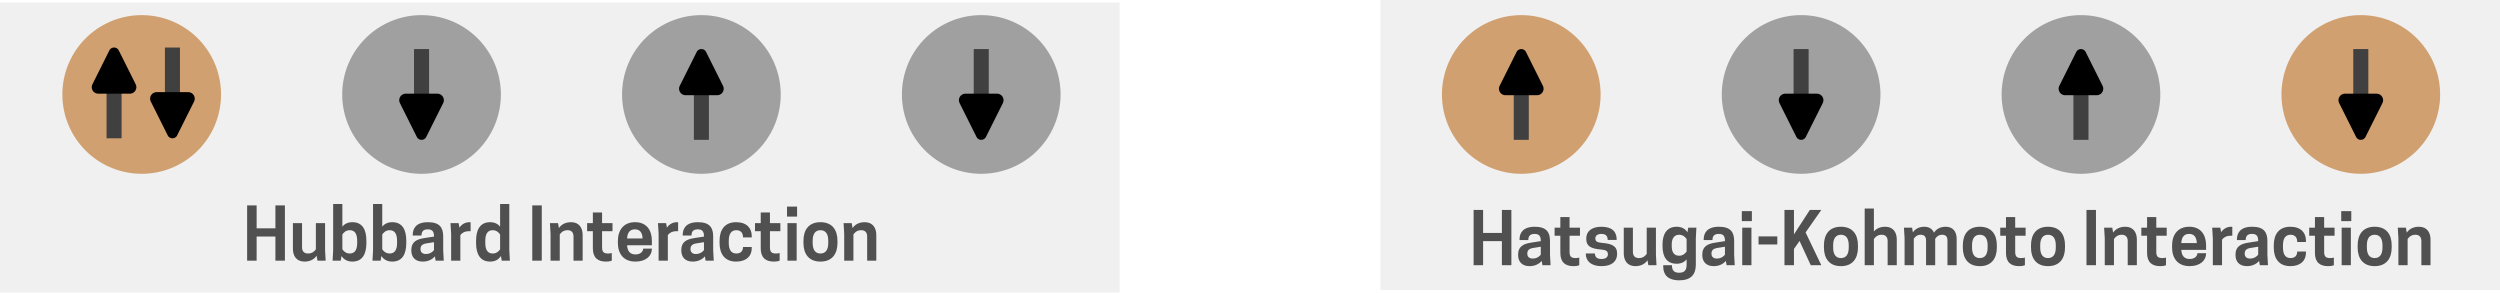 <?xml version="1.0" encoding="UTF-8" standalone="no"?>
<!-- Created with Inkscape (http://www.inkscape.org/) -->

<svg
   width="249.315mm"
   height="29.173mm"
   viewBox="0 0 249.315 29.173"
   version="1.1"
   id="svg1"
   inkscape:version="1.4 (e7c3feb100, 2024-10-09)"
   sodipodi:docname="coulomb.svg"
   xmlns:inkscape="http://www.inkscape.org/namespaces/inkscape"
   xmlns:sodipodi="http://sodipodi.sourceforge.net/DTD/sodipodi-0.dtd"
   xmlns="http://www.w3.org/2000/svg"
   xmlns:svg="http://www.w3.org/2000/svg">
  <sodipodi:namedview
     id="namedview1"
     pagecolor="#ffffff"
     bordercolor="#000000"
     borderopacity="0.25"
     inkscape:showpageshadow="2"
     inkscape:pageopacity="0.0"
     inkscape:pagecheckerboard="0"
     inkscape:deskcolor="#d1d1d1"
     inkscape:document-units="mm"
     inkscape:zoom="1.0725211"
     inkscape:cx="414.91025"
     inkscape:cy="98.366364"
     inkscape:window-width="1914"
     inkscape:window-height="1044"
     inkscape:window-x="0"
     inkscape:window-y="30"
     inkscape:window-maximized="1"
     inkscape:current-layer="layer1" />
  <defs
     id="defs1">
    <rect
       x="34.587"
       y="193.003"
       width="275.896"
       height="94.171"
       id="rect10" />
    <inkscape:path-effect
       effect="spiro"
       id="path-effect9"
       is_visible="true"
       lpeversion="1" />
    <inkscape:path-effect
       effect="spiro"
       id="path-effect7"
       is_visible="true"
       lpeversion="1" />
    <inkscape:path-effect
       effect="spiro"
       id="path-effect5"
       is_visible="true"
       lpeversion="1" />
    <marker
       style="overflow:visible"
       id="RoundedArrow"
       refX="0"
       refY="0"
       orient="auto-start-reverse"
       inkscape:stockid="Rounded arrow"
       markerWidth="0.5"
       markerHeight="0.5"
       viewBox="0 0 1 1"
       inkscape:isstock="true"
       inkscape:collect="always"
       preserveAspectRatio="xMidYMid">
      <path
         transform="scale(0.7)"
         d="m -0.211,-4.106 6.422,3.211 a 1,1 90 0 1 0,1.789 L -0.211,4.106 A 1.236,1.236 31.717 0 1 -2,3 v -6 a 1.236,1.236 148.283 0 1 1.789,-1.106 z"
         style="fill:context-stroke;fill-rule:evenodd;stroke:none"
         id="path8" />
    </marker>
    <inkscape:path-effect
       effect="spiro"
       id="path-effect3"
       is_visible="true"
       lpeversion="1" />
    <inkscape:path-effect
       effect="spiro"
       id="path-effect2"
       is_visible="true"
       lpeversion="1" />
    <marker
       style="overflow:visible"
       id="RoundedArrow-9"
       refX="0"
       refY="0"
       orient="auto-start-reverse"
       inkscape:stockid="Rounded arrow"
       markerWidth="0.5"
       markerHeight="0.5"
       viewBox="0 0 1 1"
       inkscape:isstock="true"
       inkscape:collect="always"
       preserveAspectRatio="xMidYMid">
      <path
         transform="scale(0.7)"
         d="m -0.211,-4.106 6.422,3.211 a 1,1 90 0 1 0,1.789 L -0.211,4.106 A 1.236,1.236 31.717 0 1 -2,3 v -6 a 1.236,1.236 148.283 0 1 1.789,-1.106 z"
         style="fill:context-stroke;fill-rule:evenodd;stroke:none"
         id="path8-1" />
    </marker>
    <inkscape:path-effect
       effect="spiro"
       id="path-effect5-2"
       is_visible="true"
       lpeversion="1" />
    <marker
       style="overflow:visible"
       id="RoundedArrow-9-6"
       refX="0"
       refY="0"
       orient="auto-start-reverse"
       inkscape:stockid="Rounded arrow"
       markerWidth="0.5"
       markerHeight="0.5"
       viewBox="0 0 1 1"
       inkscape:isstock="true"
       inkscape:collect="always"
       preserveAspectRatio="xMidYMid">
      <path
         transform="scale(0.7)"
         d="m -0.211,-4.106 6.422,3.211 a 1,1 90 0 1 0,1.789 L -0.211,4.106 A 1.236,1.236 31.717 0 1 -2,3 v -6 a 1.236,1.236 148.283 0 1 1.789,-1.106 z"
         style="fill:context-stroke;fill-rule:evenodd;stroke:none"
         id="path8-1-0" />
    </marker>
    <inkscape:path-effect
       effect="spiro"
       id="path-effect5-2-6"
       is_visible="true"
       lpeversion="1" />
    <inkscape:path-effect
       effect="spiro"
       id="path-effect7-6"
       is_visible="true"
       lpeversion="1" />
    <inkscape:path-effect
       effect="spiro"
       id="path-effect9-8"
       is_visible="true"
       lpeversion="1" />
    <marker
       style="overflow:visible"
       id="RoundedArrow-7"
       refX="0"
       refY="0"
       orient="auto-start-reverse"
       inkscape:stockid="Rounded arrow"
       markerWidth="0.5"
       markerHeight="0.5"
       viewBox="0 0 1 1"
       inkscape:isstock="true"
       inkscape:collect="always"
       preserveAspectRatio="xMidYMid">
      <path
         transform="scale(0.7)"
         d="m -0.211,-4.106 6.422,3.211 a 1,1 90 0 1 0,1.789 L -0.211,4.106 A 1.236,1.236 31.717 0 1 -2,3 v -6 a 1.236,1.236 148.283 0 1 1.789,-1.106 z"
         style="fill:context-stroke;fill-rule:evenodd;stroke:none"
         id="path8-9" />
    </marker>
    <inkscape:path-effect
       effect="spiro"
       id="path-effect3-2"
       is_visible="true"
       lpeversion="1" />
    <inkscape:path-effect
       effect="spiro"
       id="path-effect5-3"
       is_visible="true"
       lpeversion="1" />
    <rect
       x="34.587"
       y="193.003"
       width="368.202"
       height="49.416"
       id="rect10-4" />
  </defs>
  <g
     inkscape:label="Layer 1"
     inkscape:groupmode="layer"
     id="layer1"
     transform="translate(0.929,-42.736)">
    <path
       id="rect9"
       style="opacity:1;fill:#f0f0f0;stroke-width:1.23"
       d="M -0.929,42.986 H 110.726 v 28.923 H -0.929 Z" />
    <path
       id="rect9-6"
       style="fill:#f0f0f0;stroke-width:1.23"
       d="M 136.731,42.736 H 248.386 V 71.659 H 136.731 Z" />
    <g
       id="g9"
       transform="translate(0,-5.292)">
      <path
         id="path1"
         style="opacity:1;fill:#d0a070;stroke-width:0.659"
         d="m 21.113,57.448 a 7.911,7.911 0 0 1 -7.911,7.911 7.911,7.911 0 0 1 -7.911,-7.911 7.911,7.911 0 0 1 7.911,-7.911 7.911,7.911 0 0 1 7.911,7.911 z" />
      <path
         id="circle1"
         style="opacity:1;fill:#a0a0a0;stroke-width:0.659"
         d="m 49.021,57.448 a 7.911,7.911 0 0 1 -7.911,7.911 7.911,7.911 0 0 1 -7.911,-7.911 7.911,7.911 0 0 1 7.911,-7.911 7.911,7.911 0 0 1 7.911,7.911 z" />
      <path
         id="circle2"
         style="opacity:1;fill:#a0a0a0;stroke-width:0.659"
         d="m 76.929,57.448 a 7.911,7.911 0 0 1 -7.911,7.911 7.911,7.911 0 0 1 -7.911,-7.911 7.911,7.911 0 0 1 7.911,-7.911 7.911,7.911 0 0 1 7.911,7.911 z" />
      <path
         id="path1-5"
         style="opacity:1;fill:#a0a0a0;stroke-width:0.659"
         d="m 104.837,57.448 a 7.911,7.911 0 0 1 -7.911,7.911 7.911,7.911 0 0 1 -7.911,-7.911 7.911,7.911 0 0 1 7.911,-7.911 7.911,7.911 0 0 1 7.911,7.911 z" />
      <path
         style="opacity:1;fill:none;fill-opacity:1;stroke:#404040;stroke-width:1.5;stroke-dasharray:none;stroke-opacity:1;marker-end:url(#RoundedArrow-9)"
         d="M 30.464,35.119 V 29.618"
         id="path3-0"
         transform="matrix(1,0,0,-1,10.646,88.04)" />
      <path
         style="opacity:1;fill:none;fill-opacity:1;stroke:#404040;stroke-width:1.5;stroke-dasharray:none;stroke-opacity:1;marker-end:url(#RoundedArrow-9)"
         d="M 30.464,35.119 V 29.618"
         id="path5"
         transform="translate(38.554,26.855)" />
      <path
         style="opacity:1;fill:none;fill-opacity:1;stroke:#404040;stroke-width:1.5;stroke-dasharray:none;stroke-opacity:1;marker-end:url(#RoundedArrow-9)"
         d="M 30.464,35.119 V 29.618"
         id="path7"
         transform="matrix(1,0,0,-1,66.462,88.04)" />
      <path
         style="opacity:1;fill:none;fill-opacity:1;stroke:#404040;stroke-width:1.5;stroke-dasharray:none;stroke-opacity:1;marker-end:url(#RoundedArrow)"
         d="M 30.464,35.119 V 29.618"
         id="path2"
         transform="translate(-20.018,26.701)" />
      <path
         style="opacity:1;fill:none;fill-opacity:1;stroke:#404040;stroke-width:1.5;stroke-dasharray:none;stroke-opacity:1;marker-end:url(#RoundedArrow)"
         d="M 30.464,35.119 V 29.618"
         id="path3"
         transform="matrix(1,0,0,-1,-14.197,87.887)" />
    </g>
    <g
       id="g10"
       transform="translate(0,-5.292)">
      <path
         id="circle3"
         style="fill:#d0a070;stroke-width:0.659"
         d="m 158.692,57.448 a 7.911,7.911 0 0 1 -7.911,7.911 7.911,7.911 0 0 1 -7.911,-7.911 7.911,7.911 0 0 1 7.911,-7.911 7.911,7.911 0 0 1 7.911,7.911 z" />
      <path
         id="circle3-2"
         style="fill:#d0a070;stroke-width:0.659"
         d="m 242.415,57.448 a 7.911,7.911 0 0 1 -7.911,7.911 7.911,7.911 0 0 1 -7.911,-7.911 7.911,7.911 0 0 1 7.911,-7.911 7.911,7.911 0 0 1 7.911,7.911 z" />
      <path
         id="circle1-5"
         style="fill:#a0a0a0;stroke-width:0.659"
         d="m 186.6,57.448 a 7.911,7.911 0 0 1 -7.911,7.911 7.911,7.911 0 0 1 -7.911,-7.911 7.911,7.911 0 0 1 7.911,-7.911 7.911,7.911 0 0 1 7.911,7.911 z" />
      <path
         id="circle2-9"
         style="fill:#a0a0a0;stroke-width:0.659"
         d="m 214.508,57.448 a 7.911,7.911 0 0 1 -7.911,7.911 7.911,7.911 0 0 1 -7.911,-7.911 7.911,7.911 0 0 1 7.911,-7.911 7.911,7.911 0 0 1 7.911,7.911 z" />
      <path
         style="fill:none;fill-opacity:1;stroke:#404040;stroke-width:1.5;stroke-dasharray:none;stroke-opacity:1;marker-end:url(#RoundedArrow-9-6)"
         d="M 30.464,35.119 V 29.618"
         id="path3-0-2"
         transform="matrix(1,0,0,-1,148.224,88.04)" />
      <path
         style="fill:none;fill-opacity:1;stroke:#404040;stroke-width:1.5;stroke-dasharray:none;stroke-opacity:1;marker-end:url(#RoundedArrow-9-6)"
         d="M 30.464,35.119 V 29.618"
         id="path5-8"
         transform="translate(176.132,26.855)" />
      <path
         style="fill:none;fill-opacity:1;stroke:#404040;stroke-width:1.5;stroke-dasharray:none;stroke-opacity:1;marker-end:url(#RoundedArrow-9-6)"
         d="M 30.464,35.119 V 29.618"
         id="path7-9"
         transform="matrix(1,0,0,-1,204.04,88.04)" />
      <path
         style="fill:none;fill-opacity:1;stroke:#404040;stroke-width:1.5;stroke-dasharray:none;stroke-opacity:1;marker-end:url(#RoundedArrow-7)"
         d="M 30.464,35.119 V 29.618"
         id="path4"
         transform="translate(120.317,26.855)" />
    </g>
    <path
       style="font-weight:708;font-size:26.667px;line-height:1;font-family:'Cooper Hewitt';-inkscape-font-specification:'Cooper Hewitt,  weight=708';text-align:justify;letter-spacing:0px;white-space:pre;fill:#505050;stroke-width:3.78"
       d="m 46.855,192.204 v 8.64 h -7.067 v -8.64 h -3.573 v 20.8 h 3.573 v -9.067 h 7.067 v 9.067 h 3.573 v -20.8 z m 6.587,6.667 v 9.653 c 0,2.587 1.253,4.827 4.347,4.827 2.24,0 3.707,-0.933 4.587,-2.213 l 0.32,1.867 h 3.067 l -0.213,-4 v -10.133 h -3.467 v 9.84 c -0.427,0.667 -1.333,1.6 -2.933,1.6 -1.6,0 -2.267,-0.96 -2.267,-2.32 v -9.12 z m 18.613,-7.2 h -3.467 v 17.333 l -0.213,4 h 3.067 l 0.293,-1.76 c 0.773,1.2 2.053,2.107 4.08,2.107 3.867,0 5.28,-2.96 5.28,-6.987 v -0.853 c 0,-4.053 -1.413,-6.987 -5.28,-6.987 -1.76,0 -2.96,0.693 -3.76,1.653 z m 0,11.493 c 0.427,-0.667 1.307,-1.627 2.773,-1.627 1.973,0 2.8,1.493 2.8,3.973 v 0.853 c 0,2.48 -0.827,3.947 -2.8,3.947 -1.467,0 -2.347,-0.933 -2.773,-1.6 z M 87.068,191.671 h -3.467 v 17.333 l -0.213,4 h 3.067 l 0.293,-1.76 c 0.773,1.2 2.053,2.107 4.08,2.107 3.867,0 5.28,-2.96 5.28,-6.987 v -0.853 c 0,-4.053 -1.413,-6.987 -5.28,-6.987 -1.76,0 -2.96,0.693 -3.76,1.653 z m 0,11.493 c 0.427,-0.667 1.307,-1.627 2.773,-1.627 1.973,0 2.8,1.493 2.8,3.973 v 0.853 c 0,2.48 -0.827,3.947 -2.8,3.947 -1.467,0 -2.347,-0.933 -2.773,-1.6 z m 20.08,9.84 h 3.067 l -0.213,-4 v -5.12 c 0,-3.307 -1.333,-5.36 -5.733,-5.36 -4.507,0 -5.733,2.4 -5.733,4.773 v 0.24 h 3.307 c 0,-1.227 0.427,-2.32 2.347,-2.32 1.787,0 2.347,0.88 2.347,2.667 v 0.053 l -3.6,0.56 c -2.747,0.4 -4.933,1.36 -4.933,4.427 v 0.267 c 0,2.267 1.28,4.16 4.267,4.16 2.107,0 3.627,-0.827 4.613,-1.973 z m -3.68,-2.507 c -1.413,0 -2,-0.853 -2,-1.733 v -0.213 c 0,-1.093 0.64,-1.787 2.107,-2.027 l 2.96,-0.48 v 2.987 c -0.453,0.613 -1.44,1.467 -3.067,1.467 z m 16.453,-11.973 c -1.733,0 -3.013,0.88 -3.813,2.053 l -0.293,-1.707 h -3.067 l 0.24,4 v 10.133 h 3.467 v -9.6 c 0.427,-0.64 1.413,-1.493 3.28,-1.493 h 0.587 v -3.36 c -0.08,0 -0.24,-0.027 -0.4,-0.027 z m 7.76,0 c -3.867,0 -5.307,2.933 -5.307,6.987 v 0.853 c 0,4.027 1.44,6.987 5.307,6.987 2,0 3.28,-0.907 4.053,-2.107 l 0.293,1.76 h 3.067 l -0.213,-4 v -17.333 h -3.467 v 8.507 c -0.8,-0.96 -2,-1.653 -3.733,-1.653 z m 3.733,10.187 c -0.4,0.667 -1.307,1.6 -2.773,1.6 -1.973,0 -2.8,-1.467 -2.8,-3.947 v -0.853 c 0,-2.48 0.827,-3.973 2.8,-3.973 1.467,0 2.373,0.96 2.773,1.627 z m 15.68,-16.507 h -3.573 v 20.8 h 3.573 z m 15.387,20.8 v -9.68 c 0,-2.56 -1.253,-4.8 -4.347,-4.8 -2.24,0 -3.707,0.933 -4.587,2.213 l -0.32,-1.867 h -3.067 l 0.24,4 v 10.133 h 3.467 v -9.84 c 0.4,-0.667 1.307,-1.627 2.933,-1.627 1.573,0 2.24,0.987 2.24,2.347 v 9.12 z m 7.307,-14.133 v -4 h -3.467 v 4 h -2.16 v 3.04 h 2.16 v 6.48 c 0,3.653 2.027,4.96 4.933,4.96 1.253,0 1.973,-0.24 2.187,-0.347 v -2.88 c -0.16,0.08 -0.853,0.187 -1.36,0.187 -1.44,0 -2.293,-0.4 -2.293,-2.293 v -6.107 h 3.92 v -3.04 z m 18.747,8.347 v -1.627 c 0,-4.027 -1.973,-7.067 -6.32,-7.067 -4.373,0 -6.48,3.04 -6.48,7.067 v 0.693 c 0,4.027 2.053,7.067 6.613,7.067 4.053,0 6.187,-2.24 6.187,-4.773 v -0.107 h -3.28 c 0,1.067 -0.987,2.187 -2.88,2.187 -1.973,0 -3.04,-1.12 -3.173,-3.44 z m -6.4,-6 c 1.893,0 2.8,1.2 2.907,3.44 h -5.84 c 0.133,-2.24 1.067,-3.44 2.933,-3.44 z m 15.867,-2.693 c -1.733,0 -3.013,0.88 -3.813,2.053 l -0.293,-1.707 h -3.067 l 0.24,4 v 10.133 h 3.467 v -9.6 c 0.427,-0.64 1.413,-1.493 3.28,-1.493 h 0.587 v -3.36 c -0.08,0 -0.24,-0.027 -0.4,-0.027 z m 10.747,14.48 h 3.067 l -0.213,-4 v -5.12 c 0,-3.307 -1.333,-5.36 -5.733,-5.36 -4.507,0 -5.733,2.4 -5.733,4.773 v 0.24 h 3.307 c 0,-1.227 0.427,-2.32 2.347,-2.32 1.787,0 2.347,0.88 2.347,2.667 v 0.053 l -3.6,0.56 c -2.747,0.4 -4.933,1.36 -4.933,4.427 v 0.267 c 0,2.267 1.28,4.16 4.267,4.16 2.107,0 3.627,-0.827 4.613,-1.973 z m -3.68,-2.507 c -1.413,0 -2,-0.853 -2,-1.733 v -0.213 c 0,-1.093 0.64,-1.787 2.107,-2.027 l 2.96,-0.48 v 2.987 c -0.453,0.613 -1.44,1.467 -3.067,1.467 z m 12.4,-4.133 v -0.853 c 0,-2.453 0.827,-3.973 2.853,-3.973 1.707,0 2.507,1.067 2.507,2.72 h 3.28 v -0.587 c 0,-2.853 -1.867,-5.147 -5.867,-5.147 -4.347,0 -6.24,2.933 -6.24,6.987 v 0.853 c 0,4.027 1.893,6.987 6.24,6.987 4,0 5.867,-2.24 5.867,-4.933 v -0.56 h -3.28 c 0,1.387 -0.747,2.453 -2.507,2.453 -2.027,0 -2.853,-1.52 -2.853,-3.947 z m 15.493,-7.493 v -4 h -3.467 v 4 h -2.16 v 3.04 h 2.16 v 6.48 c 0,3.653 2.027,4.96 4.933,4.96 1.253,0 1.973,-0.24 2.187,-0.347 v -2.88 c -0.16,0.08 -0.853,0.187 -1.36,0.187 -1.44,0 -2.293,-0.4 -2.293,-2.293 v -6.107 h 3.92 v -3.04 z m 6.587,14.133 h 3.467 v -14.133 h -3.467 z m 3.627,-20.347 h -3.787 v 3.76 h 3.787 z m 8.8,20.693 c 4.427,0 6.4,-2.96 6.4,-6.987 v -0.853 c 0,-4.053 -1.973,-6.987 -6.4,-6.987 -4.427,0 -6.4,2.933 -6.4,6.987 v 0.853 c 0,4.027 1.973,6.987 6.4,6.987 z m 0,-3.04 c -2.027,0 -2.933,-1.52 -2.933,-3.947 v -0.853 c 0,-2.453 0.907,-3.973 2.933,-3.973 2.027,0 2.933,1.52 2.933,3.973 v 0.853 c 0,2.427 -0.907,3.947 -2.933,3.947 z m 21.013,2.693 v -9.68 c 0,-2.56 -1.253,-4.8 -4.347,-4.8 -2.24,0 -3.707,0.933 -4.587,2.213 l -0.32,-1.867 h -3.067 l 0.24,4 v 10.133 h 3.467 v -9.84 c 0.4,-0.667 1.307,-1.627 2.933,-1.627 1.573,0 2.24,0.987 2.24,2.347 v 9.12 z"
       id="text9"
       transform="matrix(0.265,0,0,0.265,14.119,12.285)"
       aria-label="Hubbard Interaction" />
    <path
       style="font-weight:708;font-size:26.667px;line-height:1;font-family:'Cooper Hewitt';-inkscape-font-specification:'Cooper Hewitt,  weight=708';text-align:justify;letter-spacing:0px;white-space:pre;fill:#505050;stroke-width:3.78"
       d="m 46.855,192.204 v 8.64 h -7.067 v -8.64 h -3.573 v 20.8 h 3.573 v -9.067 h 7.067 v 9.067 h 3.573 v -20.8 z m 15.253,20.8 h 3.067 l -0.213,-4 v -5.12 c 0,-3.307 -1.333,-5.36 -5.733,-5.36 -4.507,0 -5.733,2.4 -5.733,4.773 v 0.24 h 3.307 c 0,-1.227 0.427,-2.32 2.347,-2.32 1.787,0 2.347,0.88 2.347,2.667 v 0.053 l -3.6,0.56 c -2.747,0.4 -4.933,1.36 -4.933,4.427 v 0.267 c 0,2.267 1.28,4.16 4.267,4.16 2.107,0 3.627,-0.827 4.613,-1.973 z m -3.68,-2.507 c -1.413,0 -2,-0.853 -2,-1.733 v -0.213 c 0,-1.093 0.64,-1.787 2.107,-2.027 l 2.96,-0.48 v 2.987 c -0.453,0.613 -1.44,1.467 -3.067,1.467 z m 13.893,-11.627 v -4 h -3.467 v 4 h -2.16 v 3.04 h 2.16 v 6.48 c 0,3.653 2.027,4.96 4.933,4.96 1.253,0 1.973,-0.24 2.187,-0.347 v -2.88 c -0.16,0.08 -0.853,0.187 -1.36,0.187 -1.44,0 -2.293,-0.4 -2.293,-2.293 v -6.107 h 3.92 v -3.04 z m 12,11.787 c -1.867,0 -2.453,-0.933 -2.453,-2.08 h -3.44 v 0.107 c 0,2.56 1.813,4.667 5.893,4.667 3.893,0 5.893,-1.787 5.893,-4.587 v -0.187 c 0,-2.853 -2.053,-3.68 -5.6,-3.973 -2.08,-0.16 -2.587,-0.667 -2.587,-1.707 0,-1.04 0.827,-1.68 2.293,-1.68 1.707,0 2.347,0.853 2.347,2.267 h 3.387 v -0.133 c 0,-2.933 -1.68,-4.827 -5.733,-4.827 -3.333,0 -5.707,1.44 -5.707,4.453 v 0.213 c 0,2.48 1.52,3.573 5.44,3.893 2,0.16 2.693,0.587 2.693,1.813 0,1.04 -0.773,1.76 -2.427,1.76 z m 8.4,-11.787 v 9.653 c 0,2.587 1.253,4.827 4.347,4.827 2.24,0 3.707,-0.933 4.587,-2.213 l 0.32,1.867 h 3.067 l -0.213,-4 v -10.133 h -3.467 v 9.84 c -0.427,0.667 -1.333,1.6 -2.933,1.6 -1.6,0 -2.267,-0.96 -2.267,-2.32 v -9.12 z m 23.653,13.92 c 0,2.16 -0.853,3.04 -2.827,3.04 -2.053,0 -2.693,-1.067 -2.693,-2.827 h -3.28 v 0.507 c 0,2.853 1.52,5.173 6.053,5.173 4.293,0 6.213,-2.133 6.213,-5.84 v -9.973 l 0.213,-4 h -3.067 l -0.293,1.733 c -0.773,-1.2 -2.053,-2.08 -4.08,-2.08 -3.787,0 -5.307,2.907 -5.307,6.613 v 0.693 c 0,3.893 1.52,6.613 5.307,6.613 1.76,0 2.96,-0.667 3.76,-1.627 z m 0,-4.96 c -0.427,0.64 -1.307,1.6 -2.8,1.6 -1.867,0 -2.8,-1.28 -2.8,-3.6 v -0.693 c 0,-2.16 0.933,-3.6 2.8,-3.6 1.493,0 2.373,0.96 2.8,1.627 z m 15.04,5.173 h 3.067 l -0.213,-4 v -5.12 c 0,-3.307 -1.333,-5.36 -5.733,-5.36 -4.507,0 -5.733,2.4 -5.733,4.773 v 0.24 h 3.307 c 0,-1.227 0.427,-2.32 2.347,-2.32 1.787,0 2.347,0.88 2.347,2.667 v 0.053 l -3.6,0.56 c -2.747,0.4 -4.933,1.36 -4.933,4.427 v 0.267 c 0,2.267 1.28,4.16 4.267,4.16 2.107,0 3.627,-0.827 4.613,-1.973 z m -3.68,-2.507 c -1.413,0 -2,-0.853 -2,-1.733 v -0.213 c 0,-1.093 0.64,-1.787 2.107,-2.027 l 2.96,-0.48 v 2.987 c -0.453,0.613 -1.44,1.467 -3.067,1.467 z m 9.573,2.507 h 3.467 v -14.133 h -3.467 z m 3.627,-20.347 h -3.787 v 3.76 h 3.787 z m 2.507,12.533 h 7.067 v -3.04 h -7.067 z m 13.333,-12.987 h -3.573 v 20.8 h 3.573 v -6.133 l 2.107,-2.987 4.213,9.12 h 3.973 l -5.92,-12.347 5.92,-8.453 h -4.32 l -5.973,9.2 z m 17.68,21.147 c 4.427,0 6.4,-2.96 6.4,-6.987 v -0.853 c 0,-4.053 -1.973,-6.987 -6.4,-6.987 -4.427,0 -6.4,2.933 -6.4,6.987 v 0.853 c 0,4.027 1.973,6.987 6.4,6.987 z m 0,-3.04 c -2.027,0 -2.933,-1.52 -2.933,-3.947 v -0.853 c 0,-2.453 0.907,-3.973 2.933,-3.973 2.027,0 2.933,1.52 2.933,3.973 v 0.853 c 0,2.427 -0.907,3.947 -2.933,3.947 z m 12.4,-18.64 h -3.467 v 21.333 h 3.467 v -9.84 c 0.4,-0.667 1.307,-1.627 2.933,-1.627 1.573,0 2.24,0.987 2.24,2.347 v 9.12 h 3.44 v -9.68 c 0,-2.56 -1.253,-4.8 -4.347,-4.8 -2,0 -3.387,0.747 -4.267,1.787 z m 31.147,21.333 v -9.893 c 0,-2.667 -1.307,-4.587 -4.133,-4.587 -2.16,0 -3.573,0.96 -4.4,2.24 -0.587,-1.36 -1.787,-2.24 -3.653,-2.24 -2.08,0 -3.44,0.907 -4.293,2.107 l -0.293,-1.76 h -3.067 l 0.24,4 v 10.133 h 3.467 v -9.947 c 0.4,-0.64 1.147,-1.52 2.587,-1.52 1.307,0 2.027,0.667 2.027,2.107 v 9.36 h 3.44 v -9.947 c 0.427,-0.64 1.173,-1.52 2.613,-1.52 1.307,0 2,0.667 2,2.107 v 9.36 z m 8.72,0.347 c 4.427,0 6.4,-2.96 6.4,-6.987 v -0.853 c 0,-4.053 -1.973,-6.987 -6.4,-6.987 -4.427,0 -6.4,2.933 -6.4,6.987 v 0.853 c 0,4.027 1.973,6.987 6.4,6.987 z m 0,-3.04 c -2.027,0 -2.933,-1.52 -2.933,-3.947 v -0.853 c 0,-2.453 0.907,-3.973 2.933,-3.973 2.027,0 2.933,1.52 2.933,3.973 v 0.853 c 0,2.427 -0.907,3.947 -2.933,3.947 z m 13.307,-11.44 v -4 h -3.467 v 4 h -2.16 v 3.04 h 2.16 v 6.48 c 0,3.653 2.027,4.96 4.933,4.96 1.253,0 1.973,-0.24 2.187,-0.347 v -2.88 c -0.16,0.08 -0.853,0.187 -1.36,0.187 -1.44,0 -2.293,-0.4 -2.293,-2.293 v -6.107 h 3.92 v -3.04 z m 12.347,14.48 c 4.427,0 6.4,-2.96 6.4,-6.987 v -0.853 c 0,-4.053 -1.973,-6.987 -6.4,-6.987 -4.427,0 -6.4,2.933 -6.4,6.987 v 0.853 c 0,4.027 1.973,6.987 6.4,6.987 z m 0,-3.04 c -2.027,0 -2.933,-1.52 -2.933,-3.947 v -0.853 c 0,-2.453 0.907,-3.973 2.933,-3.973 2.027,0 2.933,1.52 2.933,3.973 v 0.853 c 0,2.427 -0.907,3.947 -2.933,3.947 z m 18.053,-18.107 h -3.573 v 20.8 h 3.573 z m 15.387,20.8 v -9.68 c 0,-2.56 -1.253,-4.8 -4.347,-4.8 -2.24,0 -3.707,0.933 -4.587,2.213 l -0.32,-1.867 h -3.067 l 0.24,4 v 10.133 h 3.467 v -9.84 c 0.4,-0.667 1.307,-1.627 2.933,-1.627 1.573,0 2.24,0.987 2.24,2.347 v 9.12 z m 7.307,-14.133 v -4 h -3.467 v 4 h -2.16 v 3.04 h 2.16 v 6.48 c 0,3.653 2.027,4.96 4.933,4.96 1.253,0 1.973,-0.24 2.187,-0.347 v -2.88 c -0.16,0.08 -0.853,0.187 -1.36,0.187 -1.44,0 -2.293,-0.4 -2.293,-2.293 v -6.107 h 3.92 v -3.04 z m 18.747,8.347 v -1.627 c 0,-4.027 -1.973,-7.067 -6.32,-7.067 -4.373,0 -6.48,3.04 -6.48,7.067 v 0.693 c 0,4.027 2.053,7.067 6.613,7.067 4.053,0 6.187,-2.24 6.187,-4.773 v -0.107 h -3.28 c 0,1.067 -0.987,2.187 -2.88,2.187 -1.973,0 -3.04,-1.12 -3.173,-3.44 z m -6.4,-6 c 1.893,0 2.8,1.2 2.907,3.44 h -5.84 c 0.133,-2.24 1.067,-3.44 2.933,-3.44 z m 15.867,-2.693 c -1.733,0 -3.013,0.88 -3.813,2.053 l -0.293,-1.707 h -3.067 l 0.24,4 v 10.133 h 3.467 v -9.6 c 0.427,-0.64 1.413,-1.493 3.28,-1.493 h 0.587 v -3.36 c -0.08,0 -0.24,-0.027 -0.4,-0.027 z m 10.747,14.48 h 3.067 l -0.213,-4 v -5.12 c 0,-3.307 -1.333,-5.36 -5.733,-5.36 -4.507,0 -5.733,2.4 -5.733,4.773 v 0.24 h 3.307 c 0,-1.227 0.427,-2.32 2.347,-2.32 1.787,0 2.347,0.88 2.347,2.667 v 0.053 l -3.6,0.56 c -2.747,0.4 -4.933,1.36 -4.933,4.427 v 0.267 c 0,2.267 1.28,4.16 4.267,4.16 2.107,0 3.627,-0.827 4.613,-1.973 z m -3.68,-2.507 c -1.413,0 -2,-0.853 -2,-1.733 v -0.213 c 0,-1.093 0.64,-1.787 2.107,-2.027 l 2.96,-0.48 v 2.987 c -0.453,0.613 -1.44,1.467 -3.067,1.467 z m 12.4,-4.133 v -0.853 c 0,-2.453 0.827,-3.973 2.853,-3.973 1.707,0 2.507,1.067 2.507,2.72 h 3.28 v -0.587 c 0,-2.853 -1.867,-5.147 -5.867,-5.147 -4.347,0 -6.24,2.933 -6.24,6.987 v 0.853 c 0,4.027 1.893,6.987 6.24,6.987 4,0 5.867,-2.24 5.867,-4.933 v -0.56 h -3.28 c 0,1.387 -0.747,2.453 -2.507,2.453 -2.027,0 -2.853,-1.52 -2.853,-3.947 z m 15.493,-7.493 v -4 h -3.467 v 4 h -2.16 v 3.04 h 2.16 v 6.48 c 0,3.653 2.027,4.96 4.933,4.96 1.253,0 1.973,-0.24 2.187,-0.347 v -2.88 c -0.16,0.08 -0.853,0.187 -1.36,0.187 -1.44,0 -2.293,-0.4 -2.293,-2.293 v -6.107 h 3.92 v -3.04 z m 6.587,14.133 h 3.467 v -14.133 h -3.467 z m 3.627,-20.347 h -3.787 v 3.76 h 3.787 z m 8.8,20.693 c 4.427,0 6.4,-2.96 6.4,-6.987 v -0.853 c 0,-4.053 -1.973,-6.987 -6.4,-6.987 -4.427,0 -6.4,2.933 -6.4,6.987 v 0.853 c 0,4.027 1.973,6.987 6.4,6.987 z m 0,-3.04 c -2.027,0 -2.933,-1.52 -2.933,-3.947 v -0.853 c 0,-2.453 0.907,-3.973 2.933,-3.973 2.027,0 2.933,1.52 2.933,3.973 v 0.853 c 0,2.427 -0.907,3.947 -2.933,3.947 z m 21.013,2.693 v -9.68 c 0,-2.56 -1.253,-4.8 -4.347,-4.8 -2.24,0 -3.707,0.933 -4.587,2.213 l -0.32,-1.867 h -3.067 l 0.24,4 v 10.133 h 3.467 v -9.84 c 0.4,-0.667 1.307,-1.627 2.933,-1.627 1.573,0 2.24,0.987 2.24,2.347 v 9.12 z"
       id="text9-3"
       transform="matrix(0.265,0,0,0.265,136.431,12.74)"
       aria-label="Hatsugai-Kohmoto Interaction" />
  </g>
</svg>
